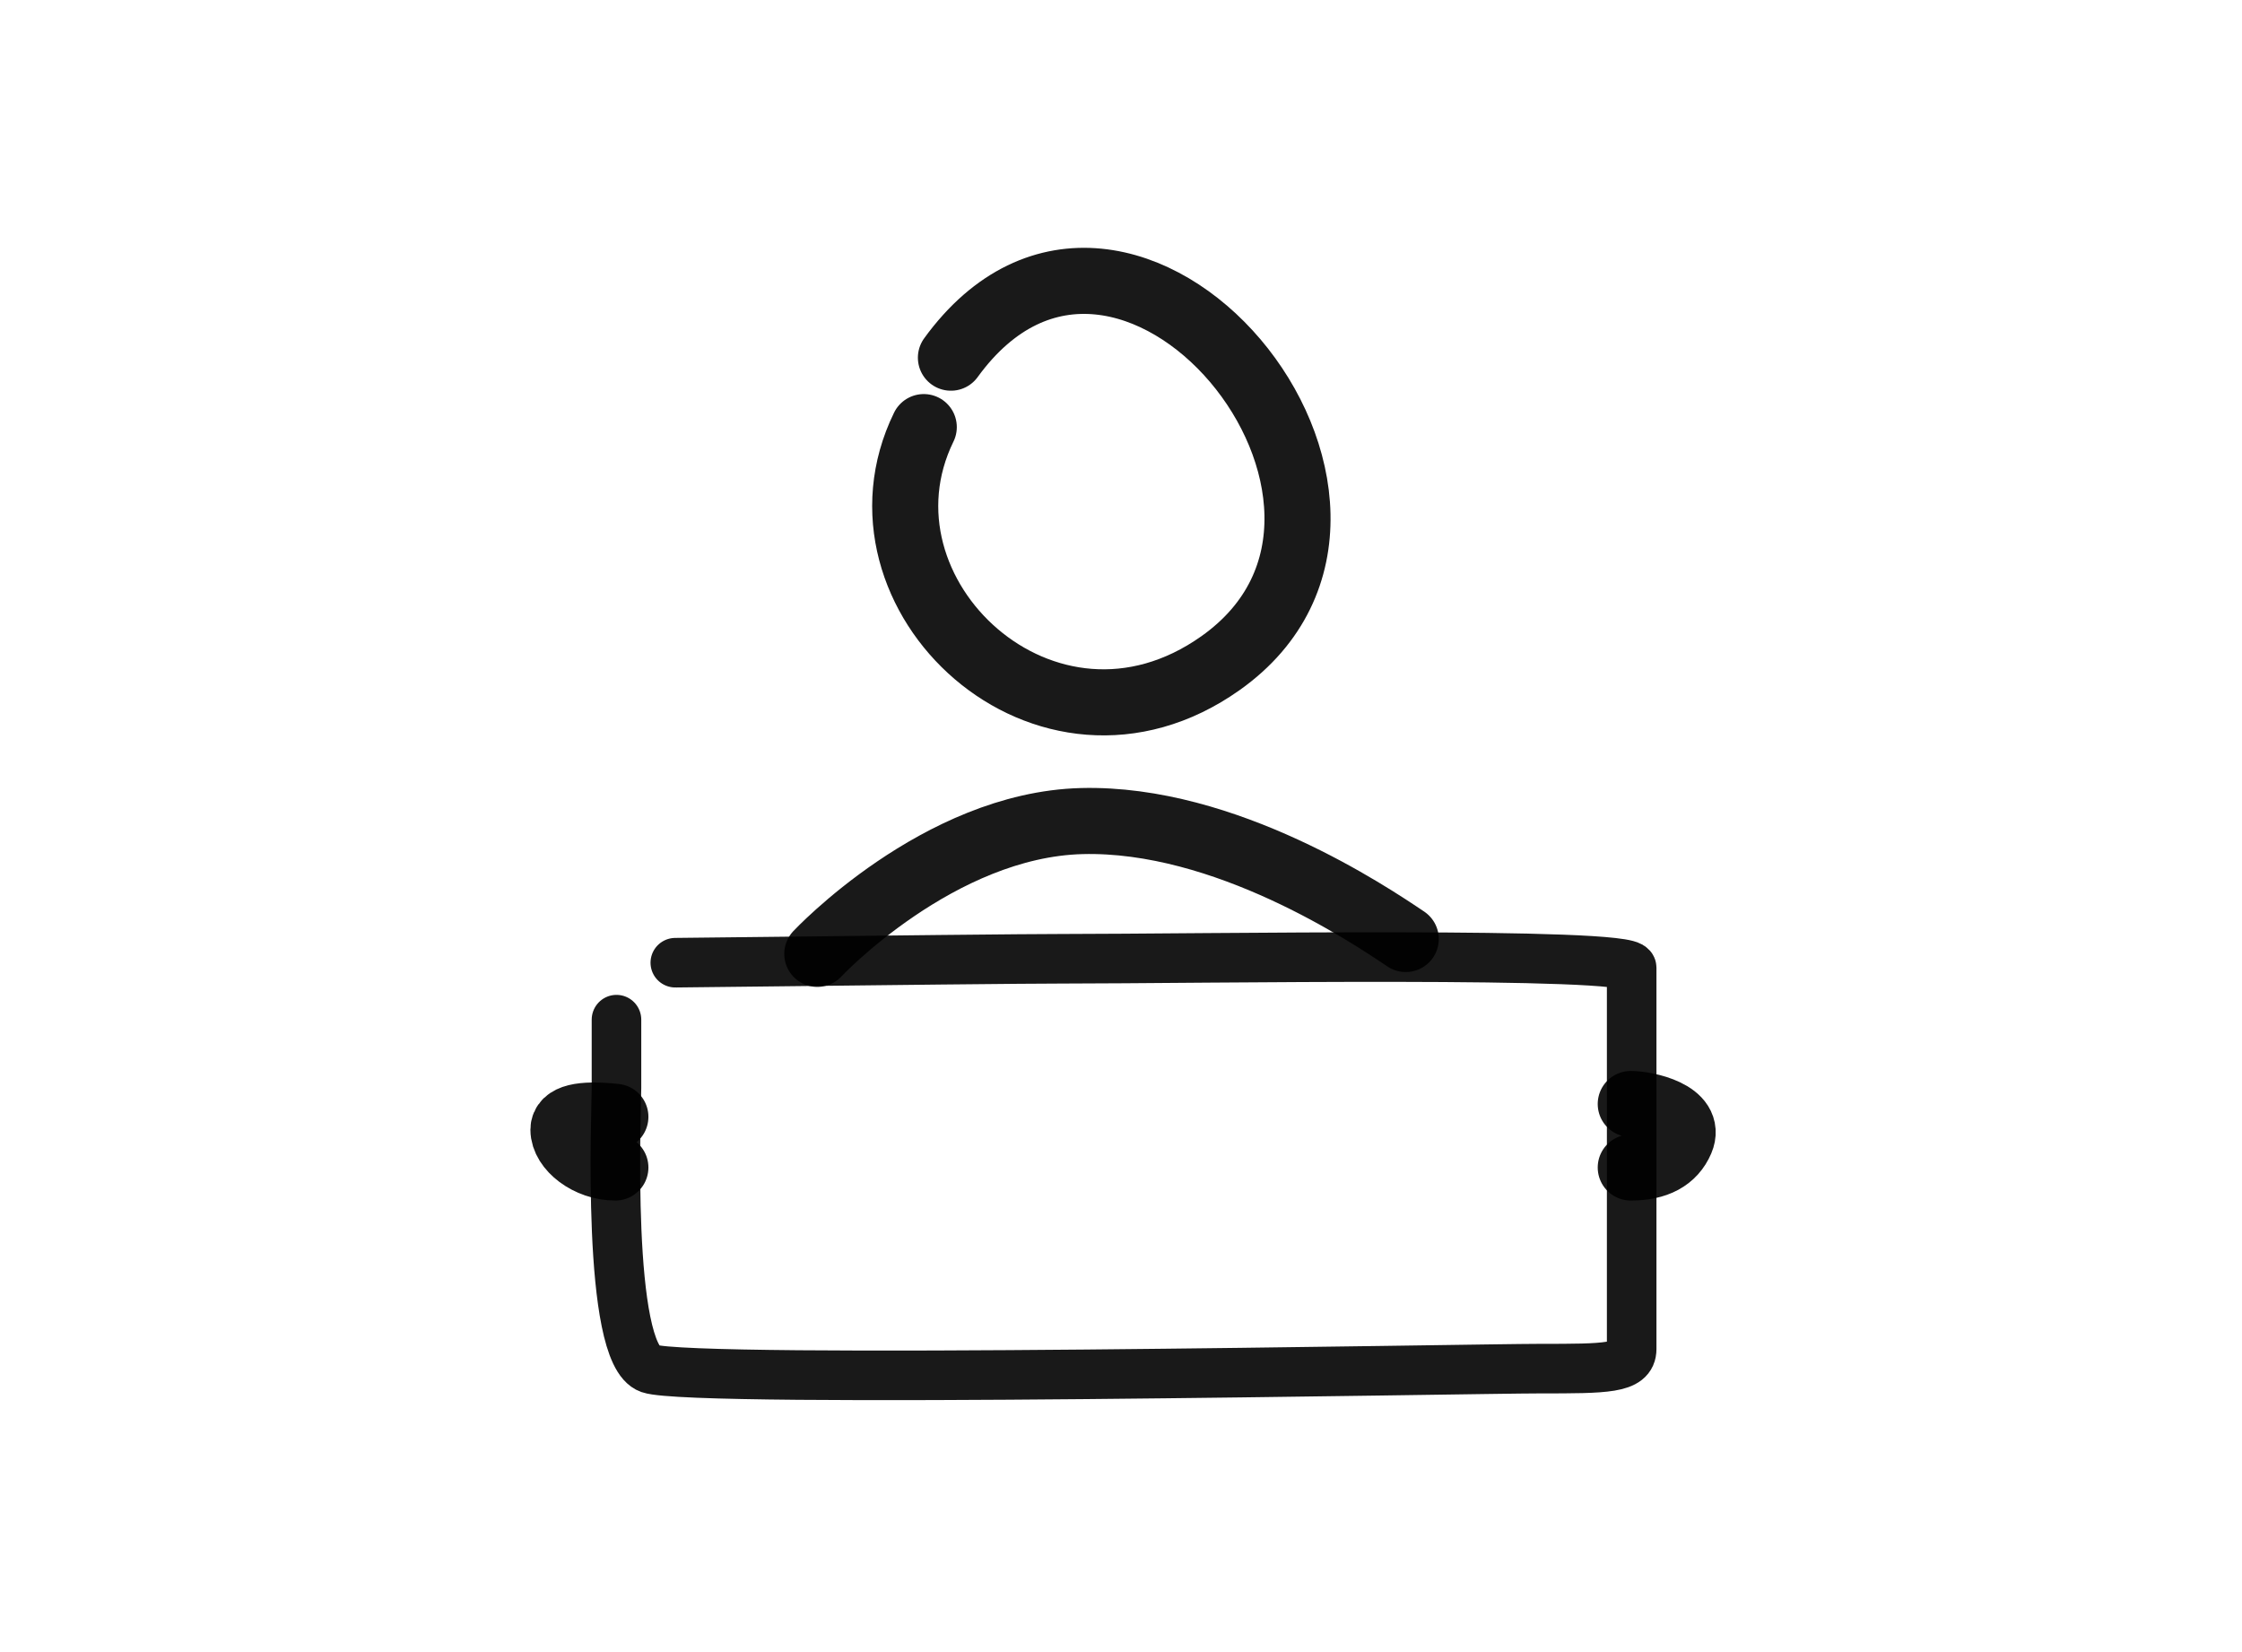 
<svg width="114px" height="84px" viewBox="0 0 400 400" fill="none" xmlns="http://www.w3.org/2000/svg">

<g id="SVGRepo_bgCarrier" stroke-width="0"/>

<g id="SVGRepo_tracerCarrier" stroke-linecap="round" stroke-linejoin="round"/>

<g id="SVGRepo_iconCarrier"> <path d="M158.819 86.599C201.143 28.324 278.337 122.156 224.093 160.564C181.942 190.411 132.455 143.889 152.245 103.409" stroke="#000000" stroke-opacity="0.9" stroke-width="16" stroke-linecap="round" stroke-linejoin="round"/> <path d="M126.464 230.948C126.464 230.948 155.76 199.672 190.523 198.794C225.285 197.916 260.26 221.511 268.948 227.349" stroke="#000000" stroke-opacity="0.9" stroke-width="16" stroke-linecap="round" stroke-linejoin="round"/> <path d="M92.083 233.086C146.585 232.453 177.655 232.136 185.295 232.136C218.51 232.136 323.649 230.322 323.649 234.313C323.649 238.304 323.649 249.05 323.649 255.469C323.649 261.889 323.649 321.884 323.649 326.626C323.649 331.368 317.38 331.368 301.452 331.368C285.524 331.368 96.383 335.041 85.843 331.368C75.303 327.694 77.84 268.78 77.84 263.435C77.84 258.091 77.84 250.904 77.84 246.875" stroke="#000000" stroke-opacity="0.9" stroke-width="12" stroke-linecap="round" stroke-linejoin="round"/> <path d="M323.428 267.295C327.159 267.295 338.355 269.611 335.556 276.142C333.69 280.496 329.647 282.673 323.428 282.673" stroke="#000000" stroke-opacity="0.9" stroke-width="16" stroke-linecap="round" stroke-linejoin="round"/> <path d="M77.572 270.404C69.191 269.505 65 270.542 65 273.516C65 277.977 70.996 282.673 77.572 282.673" stroke="#000000" stroke-opacity="0.9" stroke-width="16" stroke-linecap="round" stroke-linejoin="round"/> </g>

</svg>